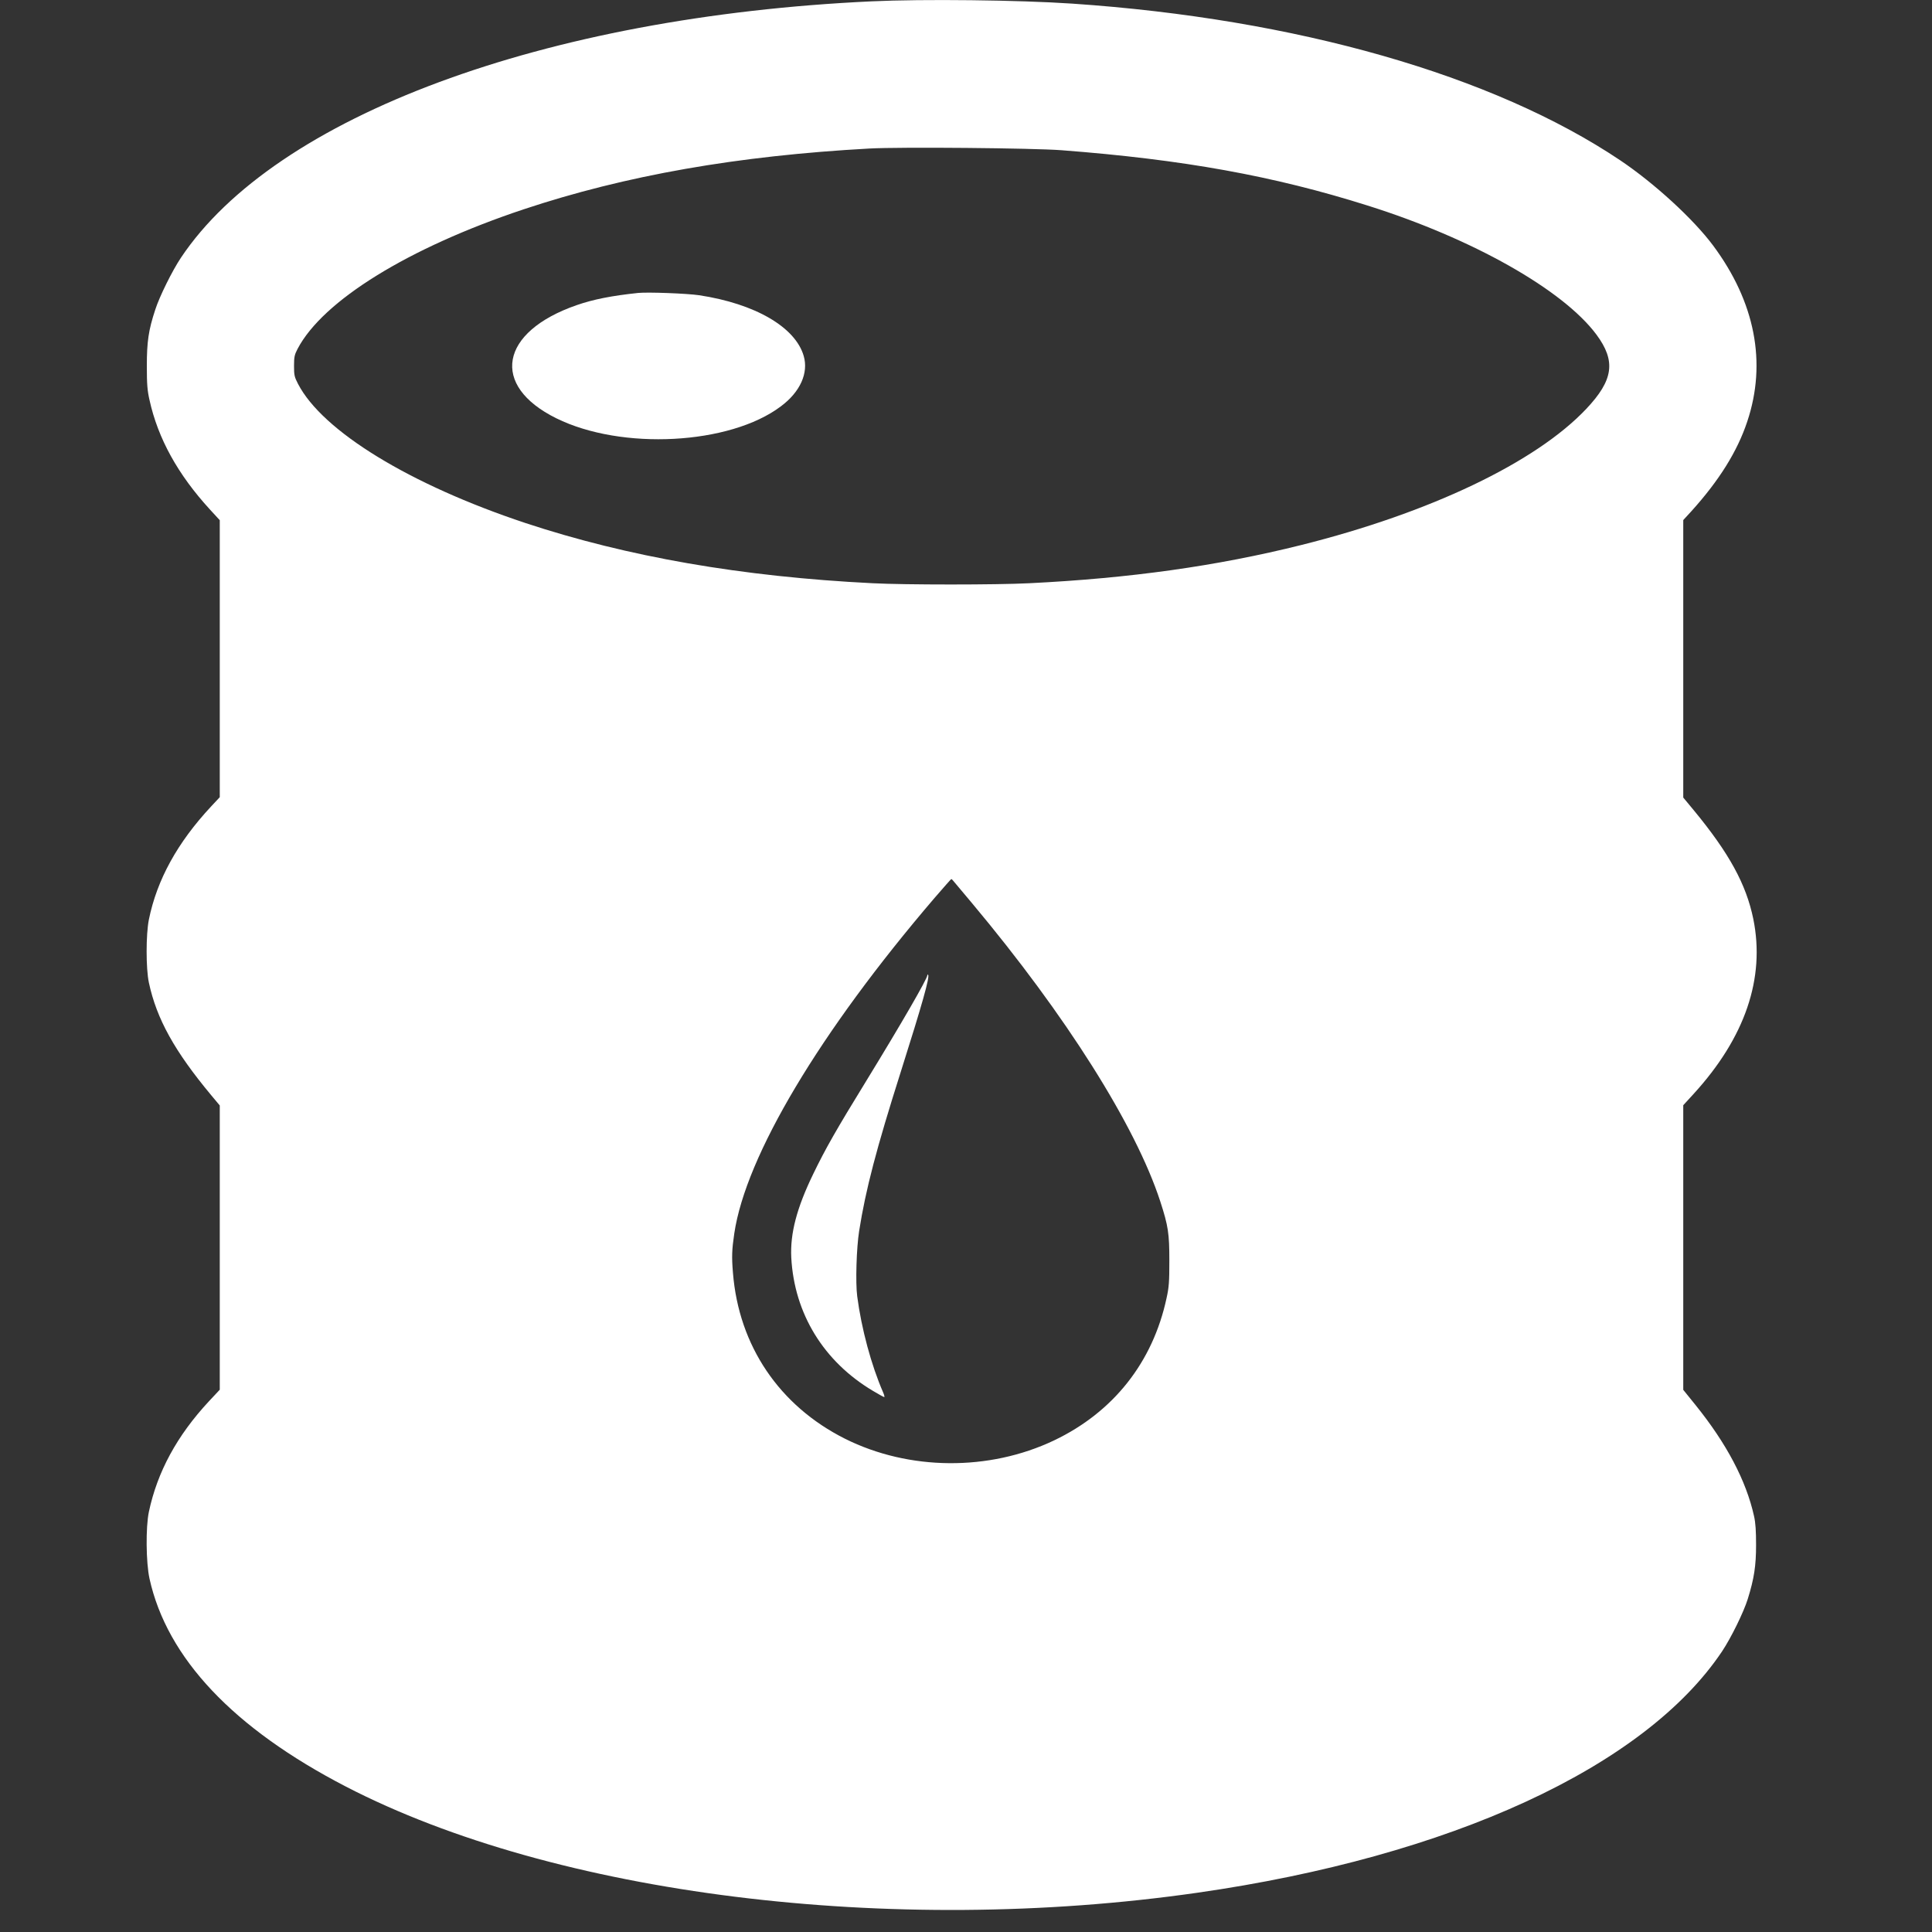 <?xml version="1.0" standalone="no"?>
<!DOCTYPE svg PUBLIC "-//W3C//DTD SVG 20010904//EN"
 "http://www.w3.org/TR/2001/REC-SVG-20010904/DTD/svg10.dtd">
<svg version="1.0" xmlns="http://www.w3.org/2000/svg"
 width="1600pt" height="1600pt" viewBox="0 0 1600 1600"
 preserveAspectRatio="xMidYMid meet">
<rect x="0" y="0" width="1600" height="1600" fill="#333333" stroke="none"/>
<g transform="translate(0,1600) scale(0.1,-0.1)"
fill="#fff" stroke="none">
<path d="M7220 15989 c-2713 -126 -4940 -952 -5722 -2124 -72 -108 -177 -320
-212 -429 -56 -169 -70 -266 -70 -466 0 -152 4 -203 22 -282 70 -319 235 -618
502 -909 l80 -87 0 -1147 0 -1147 -71 -76 c-280 -300 -449 -608 -516 -937 -25
-124 -25 -406 0 -523 64 -300 213 -568 516 -932 l71 -85 0 -1177 0 -1177 -89
-95 c-266 -286 -428 -586 -498 -916 -27 -128 -24 -420 5 -553 145 -658 694
-1240 1627 -1723 1732 -896 4512 -1243 7050 -879 2096 300 3706 1041 4347
2000 74 111 178 323 212 432 53 170 69 276 69 448 0 116 -4 182 -17 240 -65
292 -226 599 -485 920 l-101 125 0 1178 0 1179 86 94 c426 466 594 958 494
1449 -59 287 -200 545 -493 900 l-87 105 0 1149 0 1149 68 74 c230 255 380
495 462 742 163 487 65 990 -283 1458 -163 219 -487 516 -770 706 -1051 705
-2681 1171 -4537 1297 -444 30 -1235 39 -1660 19z m1570 -1233 c1007 -77 1756
-212 2535 -458 869 -273 1619 -697 1896 -1069 163 -220 141 -377 -85 -616
-419 -443 -1293 -860 -2361 -1127 -697 -174 -1419 -275 -2250 -316 -272 -14
-1031 -14 -1300 0 -1082 54 -2029 219 -2875 499 -956 318 -1679 760 -1882
1152 -30 58 -33 72 -33 149 0 74 4 92 29 140 209 400 918 838 1871 1156 847
282 1773 444 2865 504 256 14 1353 4 1590 -14z m-896 -6050 c6 -7 77 -91 157
-187 777 -928 1354 -1842 1558 -2469 66 -203 75 -266 75 -490 0 -175 -3 -220
-23 -310 -114 -532 -441 -945 -932 -1179 -538 -256 -1201 -251 -1731 14 -544
273 -880 770 -928 1374 -11 132 -9 191 11 326 95 642 709 1670 1658 2778 74
86 137 157 139 157 3 0 10 -6 16 -14z"/>
<path d="M5285 13574 c-218 -23 -371 -53 -509 -101 -638 -221 -718 -666 -169
-937 540 -267 1437 -220 1860 99 160 119 230 276 189 417 -69 239 -403 433
-866 503 -102 15 -424 27 -505 19z"/>
<path d="M7680 7924 c0 -29 -214 -399 -505 -874 -249 -405 -339 -563 -440
-772 -137 -282 -192 -493 -182 -693 25 -464 268 -861 677 -1104 47 -28 88 -51
93 -51 4 0 0 17 -9 38 -99 227 -180 529 -215 797 -15 112 -6 402 16 540 54
344 144 686 345 1319 177 559 242 788 226 803 -3 4 -6 2 -6 -3z"/>
</g>
</svg>
